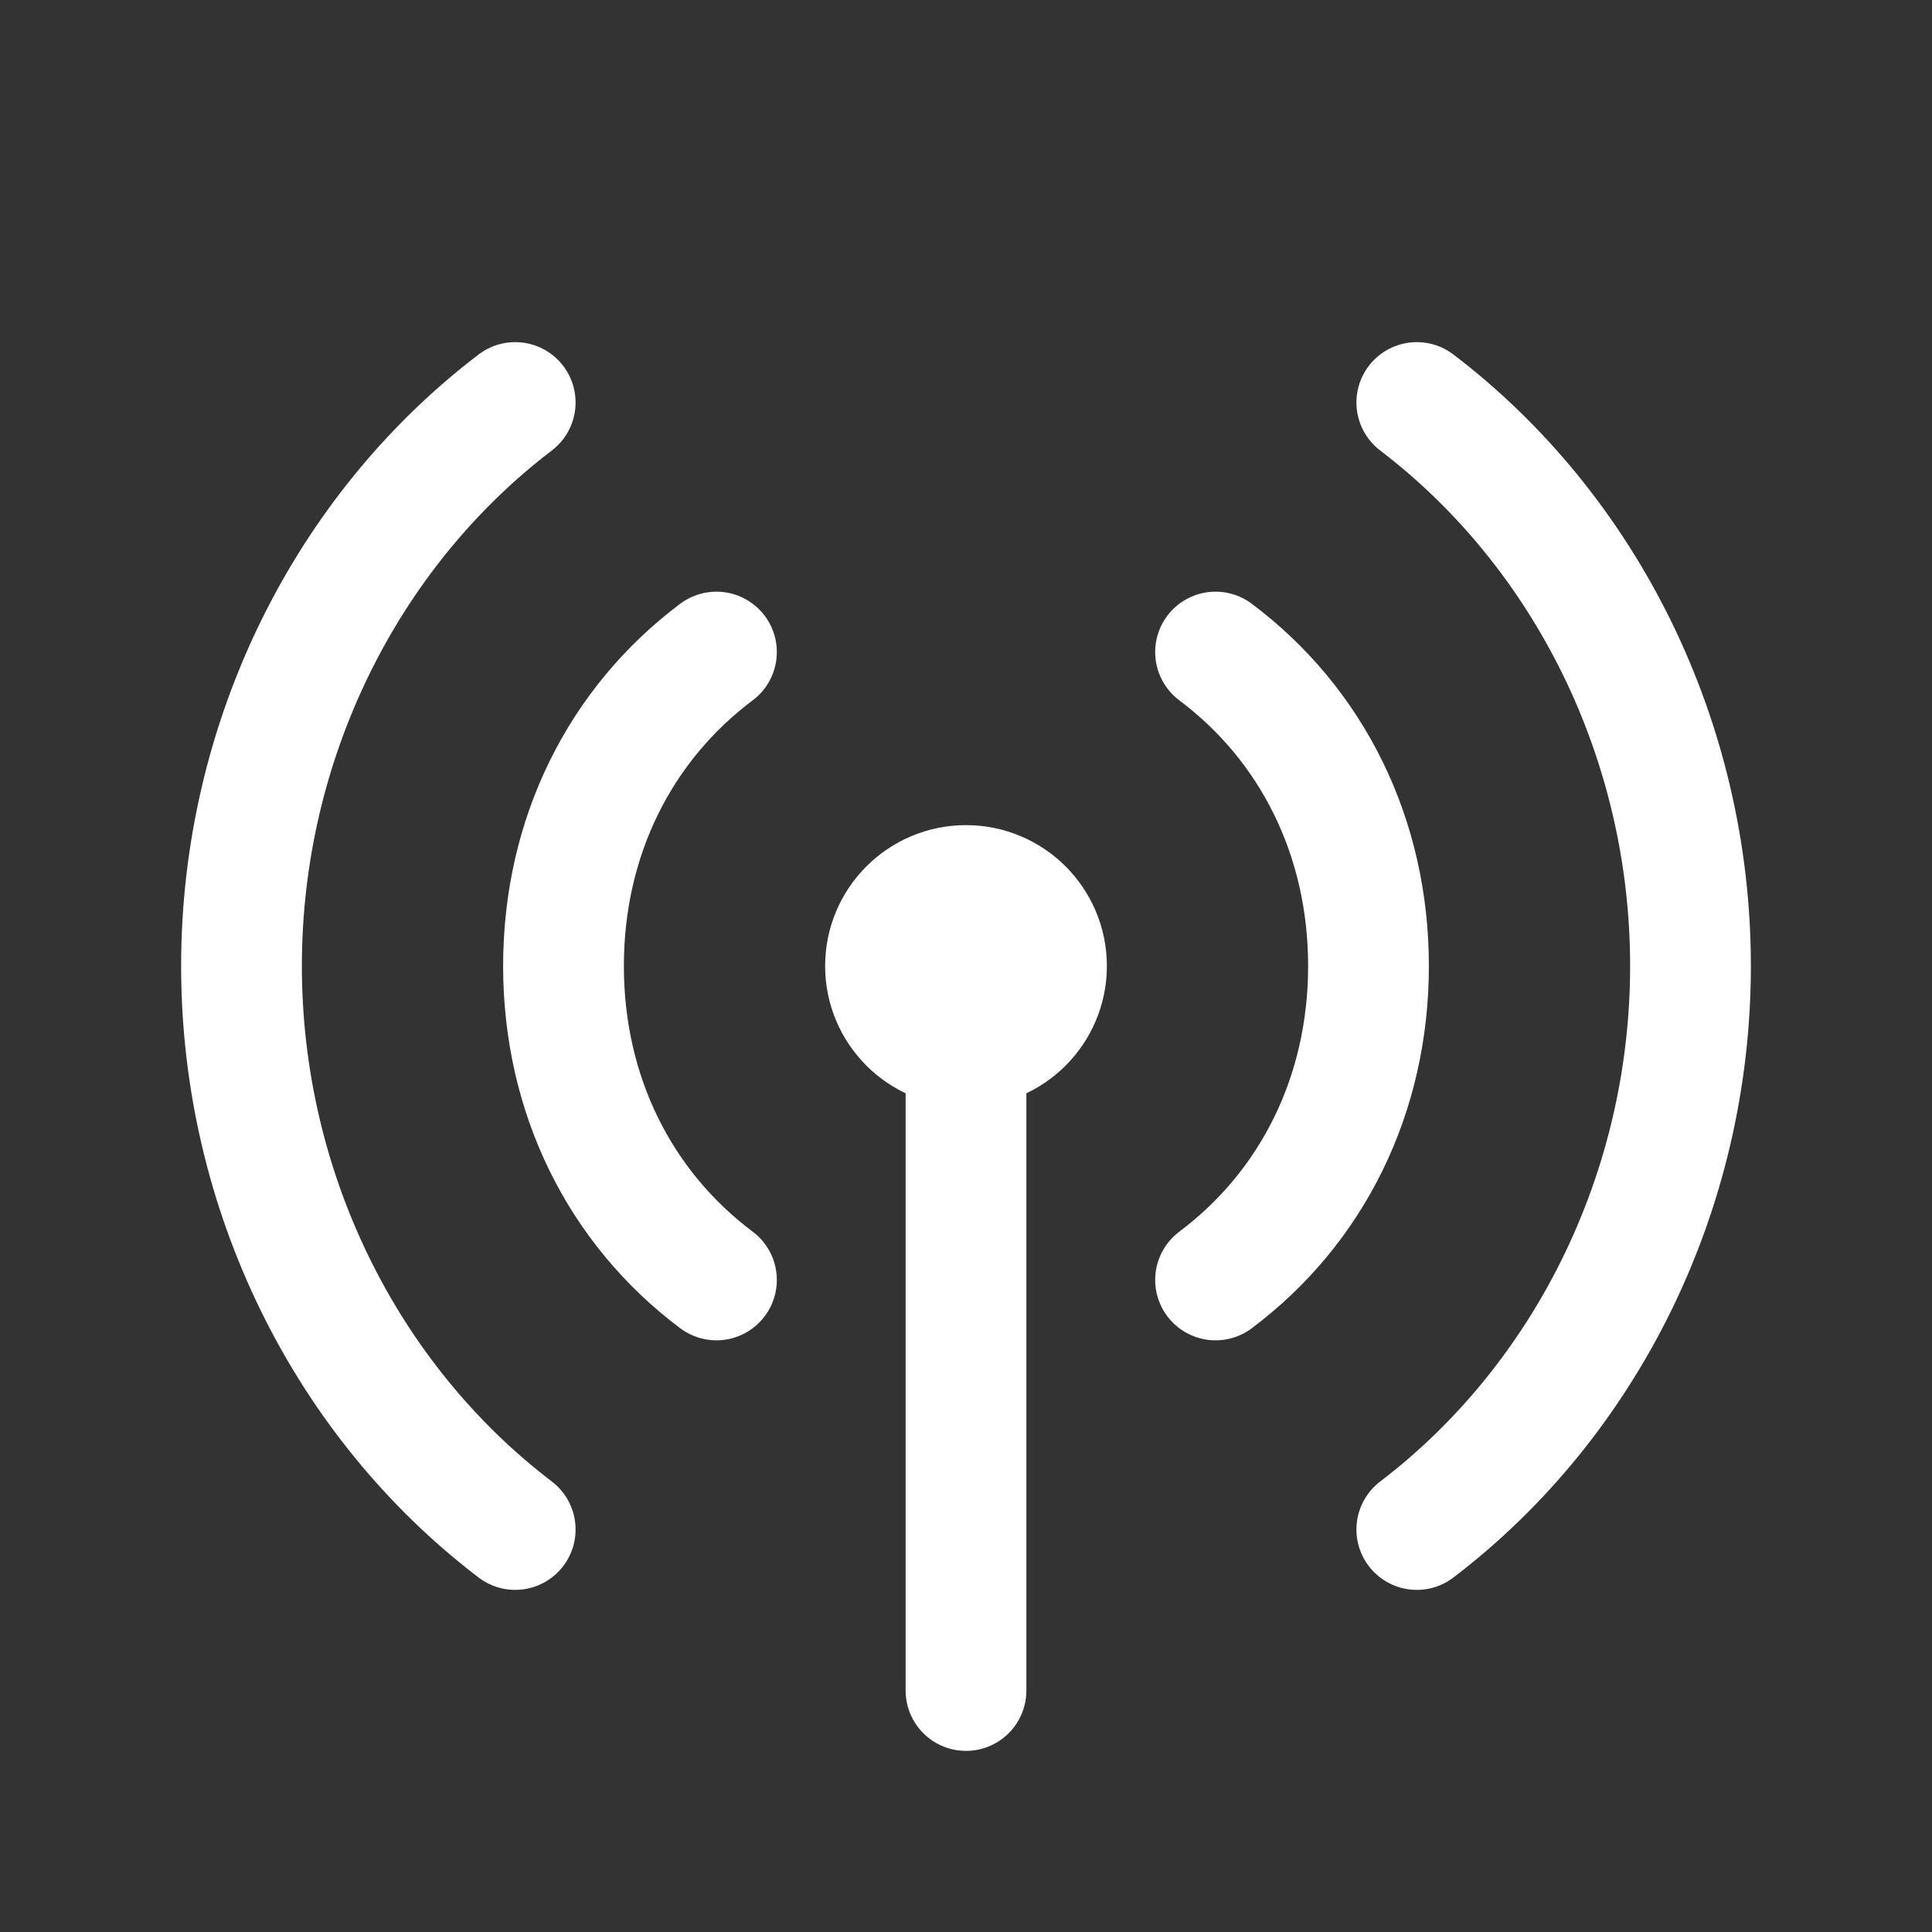 <svg fill="none" height="24" viewBox="0 0 24 24" width="24" xmlns="http://www.w3.org/2000/svg"><rect x="0" y="0" width="24" height="24" fill="#333333" stroke="none"/><g stroke="#fff" stroke-linecap="round" stroke-linejoin="round" stroke-miterlimit="10" stroke-width="1.5"><path d="m12 13c.552 0 1-.448 1-1s-.448-1-1-1-1 .448-1 1 .448 1 1 1z" fill="#fff"/><path d="m6.4 19c-2.1-1.6-3.4-4.2-3.4-7s1.3-5.4 3.4-7"/><path d="m8.9 15.9c-1.2-.9-1.9-2.3-1.9-3.9s.7-3 1.9-3.9"/><path d="m17.6 5c2.1 1.6 3.4 4.2 3.4 7s-1.3 5.4-3.4 7"/><path d="m15.1 8.1c1.2.9 1.9 2.3 1.9 3.9s-.7 3-1.9 3.9"/><path d="m12 13v8"/></g></svg>